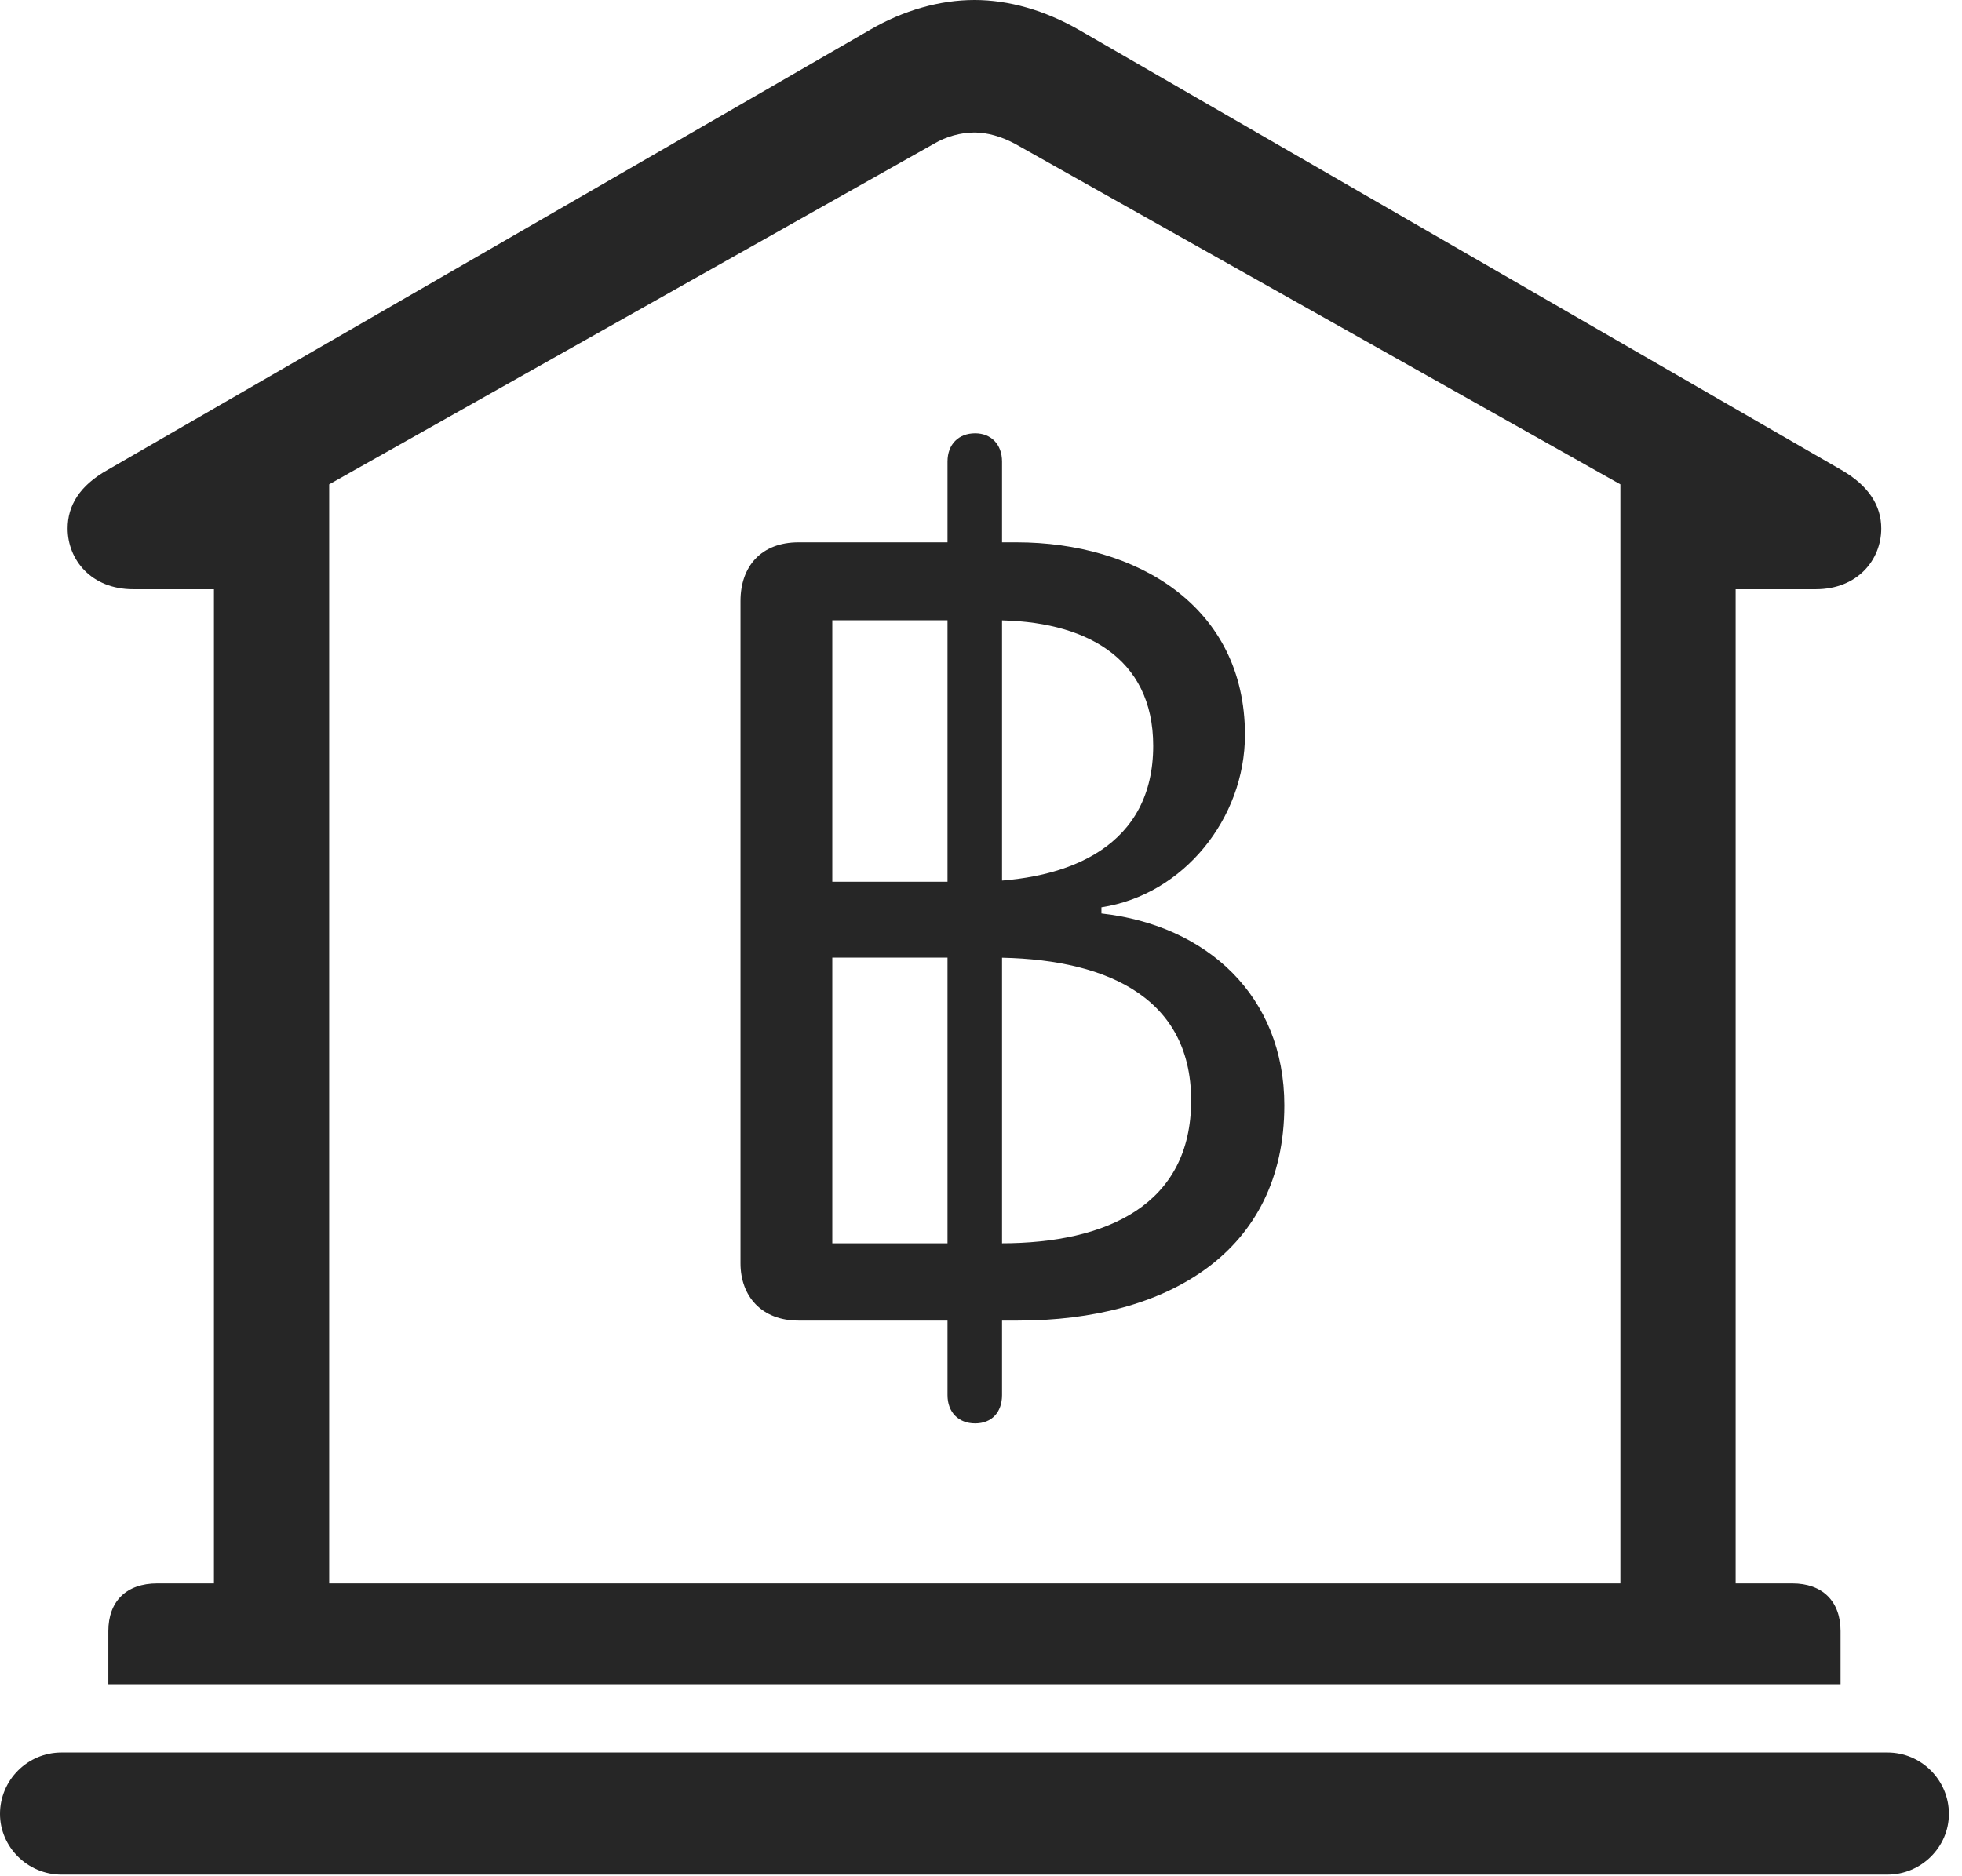 <?xml version="1.0" encoding="UTF-8"?>
<!--Generator: Apple Native CoreSVG 326-->
<!DOCTYPE svg
PUBLIC "-//W3C//DTD SVG 1.1//EN"
       "http://www.w3.org/Graphics/SVG/1.1/DTD/svg11.dtd">
<svg version="1.1" xmlns="http://www.w3.org/2000/svg" xmlns:xlink="http://www.w3.org/1999/xlink" viewBox="0 0 55.527 53.105">
 <g>
  <rect height="53.105" opacity="0" width="55.527" x="0" y="0"/>
  <path d="M3.066 47.676L52.09 47.676L52.09 46.172C52.09 45.332 51.582 44.824 50.723 44.824L49.121 44.824L49.121 16.68L51.387 16.68C52.578 16.68 53.242 15.84 53.242 14.961C53.242 14.316 52.891 13.75 52.109 13.301L30.527 0.84C29.57 0.293 28.555 0 27.578 0C26.602 0 25.566 0.293 24.629 0.84L3.047 13.301C2.246 13.75 1.914 14.316 1.914 14.961C1.914 15.84 2.578 16.68 3.77 16.68L6.055 16.68L6.055 44.824L4.453 44.824C3.574 44.824 3.066 45.332 3.066 46.172ZM9.316 44.824L9.316 13.711L26.445 4.062C26.777 3.867 27.188 3.75 27.578 3.75C27.949 3.75 28.34 3.867 28.711 4.062L45.859 13.711L45.859 44.824ZM1.738 53.066L53.418 53.066C54.375 53.066 55.156 52.285 55.156 51.348C55.156 50.391 54.375 49.609 53.418 49.609L1.738 49.609C0.781 49.609 0 50.391 0 51.348C0 52.285 0.781 53.066 1.738 53.066Z" fill="black" fill-opacity="0.85"/>
  <path d="M22.598 37.383L28.809 37.383C33.027 37.383 36.348 35.449 36.348 31.289C36.348 28.203 34.16 26.191 31.172 25.859L31.172 25.684C33.496 25.332 35.234 23.164 35.234 20.801C35.234 17.148 32.148 15.352 28.77 15.352L22.598 15.352C21.543 15.352 20.957 16.035 20.957 17.012L20.957 35.762C20.957 36.699 21.562 37.383 22.598 37.383ZM23.555 24.961L23.555 17.559L28.145 17.559C30.684 17.559 32.637 18.594 32.637 21.113C32.637 23.887 30.371 24.961 27.52 24.961ZM23.555 35.195L23.555 27.109L28.086 27.109C31.133 27.109 33.711 28.125 33.711 31.152C33.711 34.102 31.328 35.195 28.34 35.195ZM27.598 40.293C28.066 40.293 28.359 39.98 28.359 39.492L28.359 13.066C28.359 12.578 28.047 12.266 27.598 12.266C27.129 12.266 26.816 12.578 26.816 13.066L26.816 39.492C26.816 39.98 27.129 40.293 27.598 40.293Z" fill="black" fill-opacity="0.85"/>
 </g>
</svg>
